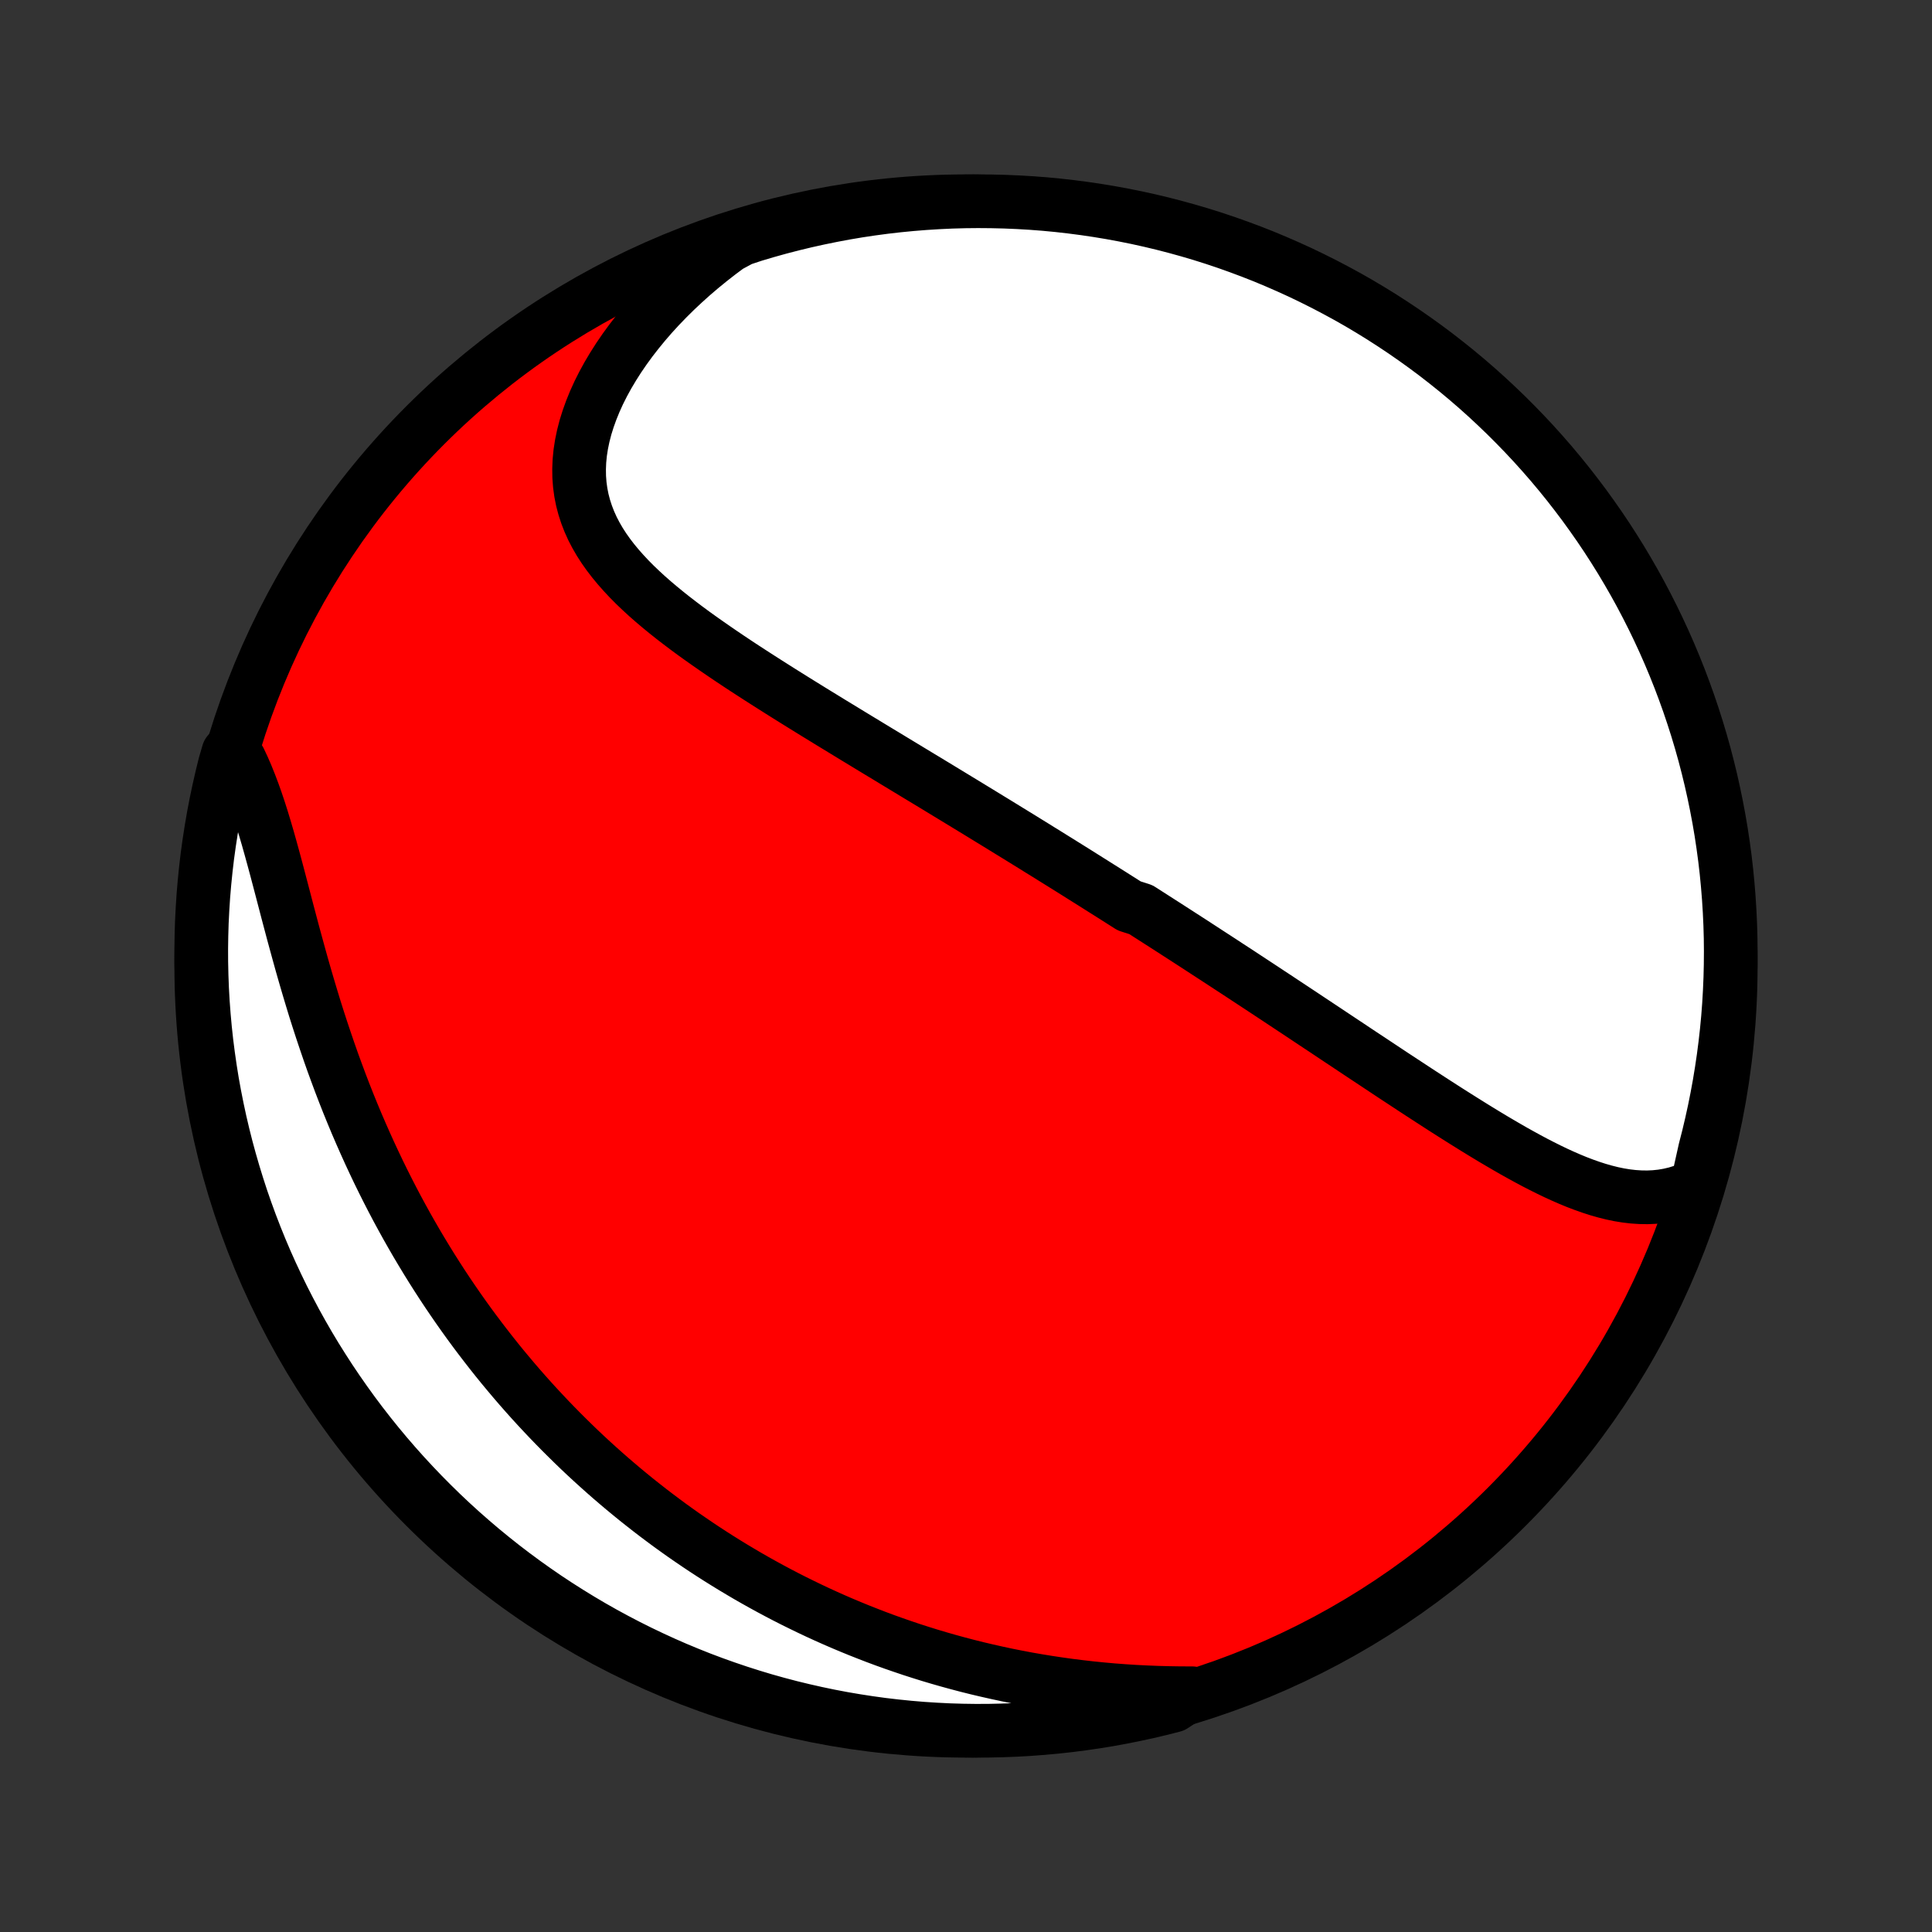 <?xml version="1.0" encoding="utf-8" standalone="no"?>
<!DOCTYPE svg PUBLIC "-//W3C//DTD SVG 1.1//EN"
  "http://www.w3.org/Graphics/SVG/1.1/DTD/svg11.dtd">
<!-- Created with matplotlib (http://matplotlib.org/) -->
<svg height="72pt" version="1.1" viewBox="0 0 72 72" width="72pt" xmlns="http://www.w3.org/2000/svg" xmlns:xlink="http://www.w3.org/1999/xlink">
 <rect x="0" y="0" width="72" height="72" fill="#333333" stroke="none"/>
 <defs>
  <style type="text/css">
*{stroke-linecap:butt;stroke-linejoin:round;}
  </style>
 </defs>
 <g id="figure_1">
  <g id="patch_1">
   <path d="
M0 72
L72 72
L72 0
L0 0
z
" style="fill:none;"/>
  </g>
  <g id="axes_1">
   <g id="PatchCollection_1">
    <defs>
     <path d="
M36 -7.5
C43.558 -7.5 50.808 -10.503 56.153 -15.848
C61.497 -21.192 64.5 -28.442 64.5 -36
C64.5 -43.558 61.497 -50.808 56.153 -56.153
C50.808 -61.497 43.558 -64.5 36 -64.5
C28.442 -64.5 21.192 -61.497 15.848 -56.153
C10.503 -50.808 7.5 -43.558 7.5 -36
C7.5 -28.442 10.503 -21.192 15.848 -15.848
C21.192 -10.503 28.442 -7.5 36 -7.5
z
" id="C0_0_a811fe30f3"/>
     <path d="
M63.246 -27.828
L62.984 -27.708
L62.722 -27.608
L62.458 -27.526
L62.194 -27.464
L61.929 -27.419
L61.664 -27.391
L61.399 -27.379
L61.134 -27.383
L60.87 -27.4
L60.605 -27.431
L60.341 -27.474
L60.077 -27.529
L59.813 -27.595
L59.55 -27.67
L59.287 -27.755
L59.024 -27.848
L58.762 -27.948
L58.5 -28.056
L58.239 -28.17
L57.979 -28.289
L57.719 -28.414
L57.459 -28.544
L57.2 -28.677
L56.942 -28.815
L56.684 -28.956
L56.427 -29.099
L56.171 -29.246
L55.916 -29.395
L55.661 -29.545
L55.407 -29.698
L55.154 -29.852
L54.902 -30.007
L54.65 -30.164
L54.4 -30.321
L54.15 -30.479
L53.901 -30.637
L53.654 -30.796
L53.407 -30.955
L53.161 -31.115
L52.916 -31.274
L52.673 -31.433
L52.43 -31.593
L52.188 -31.752
L51.947 -31.91
L51.707 -32.069
L51.469 -32.227
L51.231 -32.385
L50.994 -32.542
L50.758 -32.698
L50.523 -32.854
L50.289 -33.01
L50.056 -33.165
L49.824 -33.319
L49.593 -33.473
L49.363 -33.626
L49.134 -33.778
L48.905 -33.93
L48.678 -34.081
L48.451 -34.232
L48.224 -34.382
L47.999 -34.531
L47.775 -34.679
L47.551 -34.828
L47.327 -34.975
L47.105 -35.122
L46.883 -35.268
L46.661 -35.414
L46.44 -35.559
L46.22 -35.704
L46 -35.848
L45.78 -35.991
L45.561 -36.135
L45.343 -36.277
L45.124 -36.419
L44.906 -36.561
L44.688 -36.703
L44.471 -36.844
L44.253 -36.985
L44.036 -37.125
L43.819 -37.265
L43.602 -37.405
L43.384 -37.545
L43.167 -37.684
L42.95 -37.823
L42.733 -37.962
L42.516 -38.101
L42.081 -38.24
L41.863 -38.379
L41.645 -38.517
L41.426 -38.656
L41.207 -38.794
L40.988 -38.932
L40.768 -39.071
L40.548 -39.209
L40.327 -39.348
L40.106 -39.487
L39.884 -39.626
L39.661 -39.765
L39.438 -39.904
L39.214 -40.043
L38.99 -40.183
L38.764 -40.322
L38.538 -40.463
L38.311 -40.603
L38.083 -40.744
L37.854 -40.885
L37.624 -41.026
L37.393 -41.168
L37.161 -41.311
L36.928 -41.453
L36.693 -41.597
L36.458 -41.741
L36.221 -41.885
L35.984 -42.03
L35.745 -42.175
L35.505 -42.321
L35.263 -42.468
L35.02 -42.616
L34.776 -42.764
L34.53 -42.913
L34.283 -43.062
L34.035 -43.212
L33.786 -43.363
L33.535 -43.515
L33.282 -43.668
L33.029 -43.822
L32.773 -43.976
L32.517 -44.131
L32.259 -44.288
L32 -44.445
L31.739 -44.603
L31.478 -44.763
L31.215 -44.923
L30.95 -45.084
L30.685 -45.247
L30.419 -45.41
L30.151 -45.575
L29.883 -45.741
L29.614 -45.908
L29.345 -46.076
L29.074 -46.246
L28.804 -46.417
L28.533 -46.589
L28.261 -46.763
L27.99 -46.938
L27.719 -47.114
L27.449 -47.292
L27.179 -47.472
L26.91 -47.654
L26.643 -47.837
L26.377 -48.022
L26.112 -48.209
L25.85 -48.397
L25.591 -48.588
L25.334 -48.782
L25.081 -48.977
L24.832 -49.175
L24.587 -49.376
L24.347 -49.579
L24.112 -49.785
L23.884 -49.995
L23.662 -50.207
L23.447 -50.424
L23.241 -50.644
L23.043 -50.868
L22.854 -51.096
L22.676 -51.328
L22.508 -51.565
L22.352 -51.807
L22.209 -52.054
L22.078 -52.306
L21.962 -52.564
L21.86 -52.827
L21.773 -53.095
L21.701 -53.37
L21.646 -53.649
L21.607 -53.935
L21.585 -54.225
L21.581 -54.522
L21.593 -54.822
L21.623 -55.128
L21.671 -55.438
L21.736 -55.752
L21.818 -56.07
L21.918 -56.39
L22.034 -56.713
L22.166 -57.038
L22.314 -57.364
L22.478 -57.69
L22.657 -58.017
L22.851 -58.343
L23.058 -58.668
L23.28 -58.992
L23.514 -59.313
L23.761 -59.631
L24.019 -59.946
L24.289 -60.258
L24.57 -60.565
L24.862 -60.868
L25.163 -61.166
L25.474 -61.458
L25.793 -61.745
L26.121 -62.026
L26.457 -62.3
L26.8 -62.568
L27.15 -62.829
L27.622 -63.083
L28.099 -63.241
L28.578 -63.383
L29.059 -63.517
L29.542 -63.642
L30.028 -63.759
L30.515 -63.867
L31.004 -63.967
L31.494 -64.059
L31.986 -64.142
L32.479 -64.216
L32.974 -64.282
L33.469 -64.339
L33.964 -64.387
L34.461 -64.427
L34.958 -64.458
L35.455 -64.481
L35.952 -64.495
L36.45 -64.5
L36.947 -64.496
L37.444 -64.484
L37.941 -64.463
L38.436 -64.434
L38.932 -64.396
L39.426 -64.349
L39.919 -64.293
L40.411 -64.229
L40.902 -64.156
L41.391 -64.075
L41.879 -63.985
L42.365 -63.887
L42.849 -63.78
L43.33 -63.665
L43.81 -63.541
L44.287 -63.409
L44.762 -63.269
L45.234 -63.12
L45.703 -62.963
L46.169 -62.797
L46.632 -62.624
L47.092 -62.443
L47.548 -62.253
L48.001 -62.055
L48.451 -61.85
L48.896 -61.636
L49.338 -61.415
L49.775 -61.186
L50.209 -60.95
L50.638 -60.706
L51.062 -60.454
L51.482 -60.195
L51.897 -59.928
L52.308 -59.654
L52.713 -59.373
L53.114 -59.085
L53.509 -58.79
L53.898 -58.488
L54.283 -58.179
L54.662 -57.863
L55.035 -57.541
L55.402 -57.212
L55.763 -56.876
L56.119 -56.534
L56.468 -56.186
L56.811 -55.832
L57.148 -55.472
L57.478 -55.106
L57.802 -54.734
L58.119 -54.356
L58.429 -53.973
L58.732 -53.584
L59.029 -53.19
L59.318 -52.79
L59.601 -52.386
L59.876 -51.977
L60.144 -51.562
L60.405 -51.143
L60.658 -50.719
L60.904 -50.291
L61.142 -49.859
L61.372 -49.422
L61.595 -48.981
L61.81 -48.536
L62.017 -48.088
L62.216 -47.636
L62.407 -47.18
L62.59 -46.721
L62.765 -46.258
L62.932 -45.792
L63.09 -45.324
L63.241 -44.852
L63.383 -44.378
L63.517 -43.901
L63.642 -43.422
L63.759 -42.941
L63.867 -42.458
L63.967 -41.972
L64.059 -41.485
L64.142 -40.996
L64.216 -40.505
L64.282 -40.014
L64.339 -39.521
L64.387 -39.026
L64.427 -38.531
L64.458 -38.036
L64.481 -37.539
L64.495 -37.042
L64.5 -36.545
L64.496 -36.048
L64.484 -35.55
L64.463 -35.053
L64.434 -34.556
L64.396 -34.059
L64.349 -33.564
L64.293 -33.068
L64.229 -32.574
L64.156 -32.081
L64.075 -31.589
L63.985 -31.098
L63.887 -30.609
L63.78 -30.121
L63.665 -29.635
L63.541 -29.151
z
" id="C0_1_7f48ce30ca"/>
     <path d="
M44.422 -8.898
L43.992 -8.899
L43.564 -8.906
L43.138 -8.917
L42.716 -8.934
L42.296 -8.955
L41.879 -8.982
L41.466 -9.013
L41.056 -9.05
L40.65 -9.091
L40.246 -9.137
L39.847 -9.187
L39.451 -9.242
L39.059 -9.301
L38.671 -9.364
L38.287 -9.431
L37.907 -9.503
L37.53 -9.578
L37.157 -9.658
L36.788 -9.741
L36.423 -9.827
L36.062 -9.917
L35.704 -10.011
L35.35 -10.108
L35 -10.208
L34.654 -10.311
L34.311 -10.418
L33.972 -10.527
L33.637 -10.64
L33.305 -10.755
L32.976 -10.873
L32.651 -10.994
L32.33 -11.118
L32.011 -11.244
L31.696 -11.373
L31.384 -11.504
L31.075 -11.638
L30.77 -11.774
L30.467 -11.913
L30.168 -12.054
L29.871 -12.198
L29.577 -12.343
L29.286 -12.491
L28.997 -12.642
L28.712 -12.794
L28.429 -12.949
L28.148 -13.106
L27.87 -13.265
L27.595 -13.427
L27.322 -13.59
L27.051 -13.756
L26.782 -13.924
L26.516 -14.094
L26.252 -14.266
L25.99 -14.441
L25.73 -14.618
L25.472 -14.796
L25.216 -14.978
L24.962 -15.161
L24.711 -15.347
L24.46 -15.535
L24.212 -15.725
L23.966 -15.918
L23.721 -16.112
L23.478 -16.31
L23.237 -16.509
L22.997 -16.712
L22.759 -16.916
L22.523 -17.123
L22.288 -17.333
L22.054 -17.545
L21.822 -17.76
L21.592 -17.977
L21.363 -18.198
L21.136 -18.421
L20.91 -18.646
L20.685 -18.875
L20.462 -19.106
L20.24 -19.341
L20.019 -19.578
L19.8 -19.818
L19.582 -20.062
L19.366 -20.308
L19.151 -20.558
L18.938 -20.811
L18.725 -21.067
L18.514 -21.327
L18.305 -21.59
L18.097 -21.857
L17.89 -22.127
L17.685 -22.4
L17.481 -22.677
L17.279 -22.958
L17.078 -23.243
L16.879 -23.531
L16.681 -23.823
L16.485 -24.119
L16.291 -24.419
L16.098 -24.723
L15.907 -25.031
L15.718 -25.343
L15.53 -25.659
L15.345 -25.979
L15.161 -26.303
L14.98 -26.631
L14.8 -26.963
L14.623 -27.3
L14.448 -27.64
L14.275 -27.985
L14.104 -28.334
L13.936 -28.687
L13.77 -29.044
L13.607 -29.405
L13.446 -29.77
L13.287 -30.139
L13.132 -30.511
L12.979 -30.887
L12.829 -31.267
L12.682 -31.65
L12.538 -32.037
L12.396 -32.426
L12.258 -32.819
L12.123 -33.214
L11.99 -33.611
L11.86 -34.011
L11.733 -34.412
L11.61 -34.815
L11.489 -35.219
L11.37 -35.625
L11.254 -36.03
L11.141 -36.436
L11.03 -36.841
L10.92 -37.245
L10.813 -37.648
L10.707 -38.048
L10.603 -38.447
L10.5 -38.841
L10.397 -39.233
L10.295 -39.619
L10.192 -40.001
L10.089 -40.376
L9.985 -40.746
L9.879 -41.108
L9.772 -41.462
L9.662 -41.808
L9.549 -42.145
L9.433 -42.471
L9.313 -42.788
L9.19 -43.094
L9.062 -43.389
L8.929 -43.672
L8.507 -43.944
L8.38 -43.509
L8.262 -43.028
L8.152 -42.545
L8.05 -42.059
L7.957 -41.573
L7.873 -41.084
L7.797 -40.594
L7.729 -40.102
L7.671 -39.609
L7.621 -39.115
L7.579 -38.62
L7.547 -38.125
L7.522 -37.629
L7.507 -37.132
L7.5 -36.635
L7.502 -36.137
L7.513 -35.64
L7.532 -35.142
L7.56 -34.645
L7.597 -34.149
L7.642 -33.653
L7.696 -33.157
L7.759 -32.663
L7.83 -32.169
L7.909 -31.677
L7.998 -31.186
L8.095 -30.697
L8.2 -30.209
L8.314 -29.723
L8.436 -29.238
L8.567 -28.756
L8.706 -28.276
L8.853 -27.799
L9.008 -27.323
L9.172 -26.851
L9.344 -26.381
L9.524 -25.915
L9.712 -25.451
L9.908 -24.991
L10.113 -24.533
L10.325 -24.08
L10.544 -23.63
L10.772 -23.184
L11.007 -22.741
L11.25 -22.303
L11.5 -21.869
L11.758 -21.439
L12.024 -21.014
L12.296 -20.593
L12.576 -20.177
L12.863 -19.766
L13.157 -19.359
L13.457 -18.958
L13.765 -18.562
L14.08 -18.171
L14.401 -17.786
L14.729 -17.406
L15.063 -17.032
L15.404 -16.664
L15.751 -16.301
L16.104 -15.945
L16.463 -15.594
L16.828 -15.25
L17.199 -14.912
L17.576 -14.581
L17.958 -14.256
L18.346 -13.938
L18.739 -13.626
L19.137 -13.322
L19.541 -13.024
L19.95 -12.733
L20.363 -12.449
L20.781 -12.173
L21.204 -11.904
L21.631 -11.642
L22.063 -11.387
L22.499 -11.14
L22.939 -10.901
L23.383 -10.669
L23.831 -10.445
L24.283 -10.229
L24.738 -10.02
L25.197 -9.819
L25.659 -9.627
L26.124 -9.442
L26.592 -9.266
L27.063 -9.098
L27.536 -8.938
L28.013 -8.786
L28.491 -8.642
L28.972 -8.507
L29.455 -8.38
L29.941 -8.262
L30.427 -8.152
L30.916 -8.05
L31.406 -7.957
L31.898 -7.873
L32.391 -7.797
L32.885 -7.729
L33.38 -7.671
L33.875 -7.621
L34.371 -7.579
L34.868 -7.547
L35.365 -7.522
L35.863 -7.507
L36.36 -7.5
L36.858 -7.502
L37.355 -7.513
L37.851 -7.532
L38.347 -7.56
L38.843 -7.597
L39.337 -7.642
L39.831 -7.696
L40.323 -7.759
L40.814 -7.83
L41.303 -7.909
L41.791 -7.998
L42.277 -8.095
L42.762 -8.2
L43.244 -8.314
L43.724 -8.436
z
" id="C0_2_302b5f966d"/>
    </defs>
    <g clip-path="url(#p1bffca34e9)">
     <use style="fill:#ff0000;stroke:#000000;stroke-width:2.0;" x="0.0" xlink:href="#C0_0_a811fe30f3" y="72.0"/>
    </g>
    <g clip-path="url(#p1bffca34e9)">
     <use style="fill:#ffffff;stroke:#000000;stroke-width:2.0;" x="0.0" xlink:href="#C0_1_7f48ce30ca" y="72.0"/>
    </g>
    <g clip-path="url(#p1bffca34e9)">
     <use style="fill:#ffffff;stroke:#000000;stroke-width:2.0;" x="0.0" xlink:href="#C0_2_302b5f966d" y="72.0"/>
    </g>
   </g>
  </g>
 </g>
 <defs>
  <clipPath id="p1bffca34e9">
   <rect height="72.0" width="72.0" x="0.0" y="0.0"/>
  </clipPath>
 </defs>
</svg>

